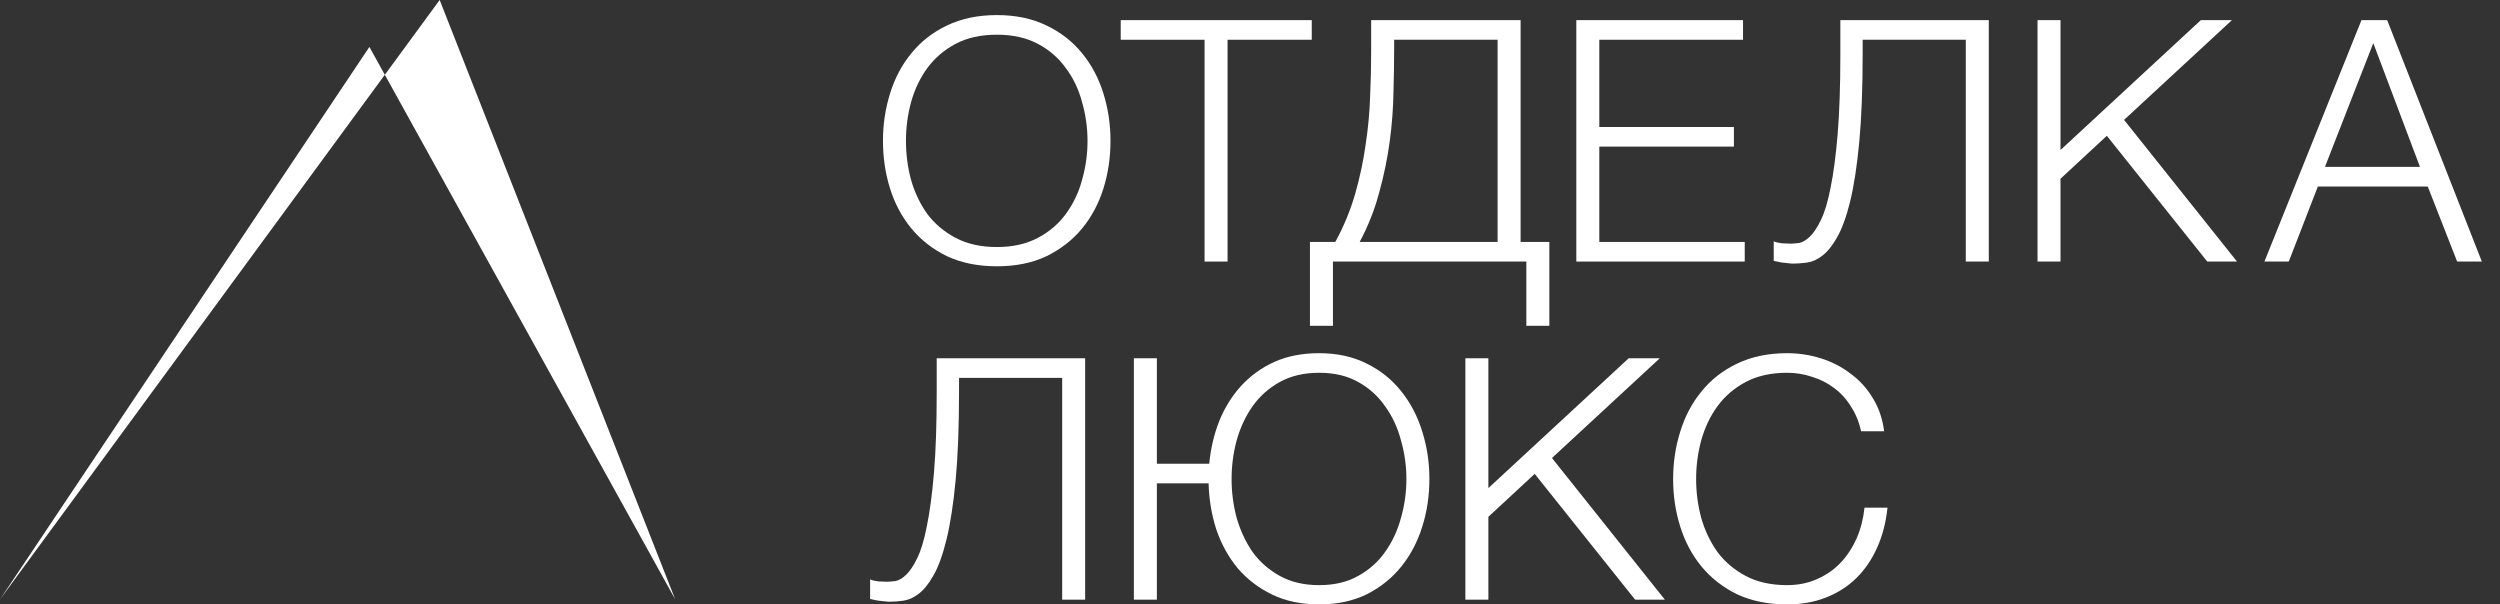 <svg width="91" height="22" viewBox="0 0 91 22" fill="none" xmlns="http://www.w3.org/2000/svg">
<rect x="0" y="0" width="91" height="22" fill="#333333" stroke="none"/>
<path d="M36.287 9.693C35.598 9.693 34.991 9.57 34.466 9.324C33.949 9.07 33.518 8.733 33.173 8.315C32.829 7.896 32.57 7.412 32.398 6.863C32.226 6.313 32.14 5.734 32.14 5.127C32.14 4.528 32.226 3.954 32.398 3.404C32.57 2.846 32.829 2.358 33.173 1.94C33.518 1.513 33.949 1.177 34.466 0.93C34.991 0.676 35.598 0.549 36.287 0.549C36.976 0.549 37.579 0.676 38.096 0.93C38.613 1.177 39.044 1.513 39.389 1.94C39.733 2.358 39.992 2.846 40.164 3.404C40.336 3.954 40.422 4.528 40.422 5.127C40.422 5.734 40.336 6.313 40.164 6.863C39.992 7.412 39.733 7.896 39.389 8.315C39.044 8.733 38.613 9.07 38.096 9.324C37.579 9.57 36.976 9.693 36.287 9.693ZM36.287 8.992C36.861 8.992 37.358 8.881 37.776 8.659C38.195 8.438 38.535 8.147 38.798 7.786C39.069 7.416 39.266 7.002 39.389 6.543C39.52 6.083 39.586 5.611 39.586 5.127C39.586 4.651 39.52 4.184 39.389 3.724C39.266 3.256 39.069 2.842 38.798 2.481C38.535 2.112 38.195 1.816 37.776 1.595C37.358 1.373 36.861 1.263 36.287 1.263C35.705 1.263 35.204 1.373 34.786 1.595C34.367 1.816 34.023 2.112 33.752 2.481C33.489 2.842 33.292 3.256 33.161 3.724C33.038 4.184 32.977 4.651 32.977 5.127C32.977 5.611 33.038 6.083 33.161 6.543C33.292 7.002 33.489 7.416 33.752 7.786C34.023 8.147 34.367 8.438 34.786 8.659C35.204 8.881 35.705 8.992 36.287 8.992Z" fill="white"/>
<path d="M43.846 1.447H40.794V0.733H47.748V1.447H44.683V9.521H43.846V1.447Z" fill="white"/>
<path d="M47.682 8.807H48.605C48.917 8.233 49.159 7.646 49.331 7.047C49.504 6.44 49.631 5.837 49.713 5.238C49.803 4.639 49.857 4.056 49.873 3.49C49.898 2.924 49.91 2.391 49.91 1.89V0.733H55.35V8.807H56.396V11.859H55.559V9.521H48.519V11.859H47.682V8.807ZM54.513 8.807V1.447H50.747V1.743C50.747 2.235 50.739 2.772 50.722 3.355C50.714 3.929 50.669 4.524 50.587 5.14C50.505 5.755 50.378 6.374 50.205 6.998C50.041 7.622 49.803 8.225 49.492 8.807H54.513Z" fill="white"/>
<path d="M57.378 0.733H63.446V1.447H58.215V4.623H63.114V5.336H58.215V8.807H63.508V9.521H57.378V0.733Z" fill="white"/>
<path d="M65.278 9.595C65.229 9.595 65.168 9.591 65.094 9.582C65.028 9.574 64.958 9.566 64.885 9.558C64.811 9.55 64.745 9.537 64.688 9.521C64.63 9.513 64.589 9.505 64.564 9.496V8.783C64.63 8.815 64.729 8.84 64.86 8.856C64.999 8.865 65.102 8.869 65.168 8.869C65.258 8.869 65.365 8.86 65.488 8.844C65.611 8.819 65.738 8.746 65.869 8.623C66.009 8.491 66.144 8.29 66.275 8.019C66.415 7.74 66.534 7.347 66.632 6.838C66.739 6.321 66.825 5.669 66.891 4.881C66.956 4.093 66.989 3.125 66.989 1.976V0.733H72.392V9.521H71.555V1.447H67.801V1.927C67.801 3.207 67.76 4.286 67.678 5.164C67.596 6.034 67.486 6.756 67.346 7.33C67.207 7.896 67.046 8.335 66.866 8.647C66.694 8.951 66.513 9.172 66.325 9.312C66.144 9.451 65.959 9.533 65.771 9.558C65.59 9.582 65.426 9.595 65.278 9.595Z" fill="white"/>
<path d="M74.166 0.733H75.002V5.46L80.11 0.733H81.242L77.316 4.364L81.427 9.521H80.344L76.689 4.943L75.002 6.506V9.521H74.166V0.733Z" fill="white"/>
<path d="M85.957 0.733H86.893L90.339 9.521H89.44L88.37 6.789H84.37L83.311 9.521H82.425L85.957 0.733ZM88.087 6.075L86.388 1.57L84.628 6.075H88.087Z" fill="white"/>
<path d="M32.386 21.902C32.337 21.902 32.275 21.898 32.201 21.889C32.136 21.881 32.066 21.873 31.992 21.865C31.918 21.857 31.852 21.844 31.795 21.828C31.738 21.82 31.697 21.811 31.672 21.803V21.089C31.738 21.122 31.836 21.147 31.967 21.163C32.107 21.171 32.209 21.175 32.275 21.175C32.365 21.175 32.472 21.167 32.595 21.151C32.718 21.126 32.845 21.052 32.977 20.929C33.116 20.798 33.251 20.597 33.383 20.326C33.522 20.047 33.641 19.654 33.739 19.145C33.846 18.628 33.932 17.976 33.998 17.188C34.064 16.4 34.096 15.432 34.096 14.283V13.04H39.499V21.828H38.663V13.754H34.909V14.234C34.909 15.514 34.868 16.593 34.786 17.471C34.704 18.341 34.593 19.063 34.453 19.637C34.314 20.203 34.154 20.642 33.973 20.954C33.801 21.258 33.621 21.479 33.432 21.619C33.251 21.758 33.067 21.84 32.878 21.865C32.697 21.889 32.533 21.902 32.386 21.902Z" fill="white"/>
<path d="M48.017 22C47.369 22 46.799 21.881 46.307 21.643C45.814 21.405 45.396 21.085 45.051 20.683C44.715 20.273 44.456 19.805 44.276 19.28C44.104 18.747 44.009 18.185 43.993 17.594H42.11V21.828H41.273V13.04H42.11V16.88H44.017C44.067 16.339 44.186 15.826 44.374 15.342C44.571 14.85 44.838 14.419 45.174 14.05C45.511 13.68 45.913 13.389 46.38 13.176C46.856 12.962 47.402 12.856 48.017 12.856C48.674 12.856 49.252 12.983 49.753 13.237C50.253 13.483 50.672 13.82 51.008 14.246C51.344 14.665 51.599 15.153 51.771 15.711C51.944 16.261 52.03 16.835 52.03 17.434C52.03 18.041 51.944 18.62 51.771 19.169C51.599 19.719 51.344 20.203 51.008 20.622C50.672 21.04 50.253 21.377 49.753 21.631C49.252 21.877 48.674 22 48.017 22ZM48.017 21.299C48.567 21.299 49.039 21.188 49.433 20.966C49.835 20.745 50.163 20.453 50.417 20.092C50.68 19.723 50.873 19.309 50.996 18.849C51.127 18.39 51.193 17.918 51.193 17.434C51.193 16.958 51.127 16.49 50.996 16.031C50.873 15.563 50.68 15.149 50.417 14.788C50.163 14.419 49.835 14.123 49.433 13.902C49.039 13.68 48.567 13.569 48.017 13.569C47.468 13.569 46.992 13.68 46.59 13.902C46.188 14.123 45.855 14.419 45.593 14.788C45.339 15.149 45.146 15.563 45.014 16.031C44.891 16.49 44.83 16.958 44.83 17.434C44.83 17.918 44.891 18.39 45.014 18.849C45.146 19.309 45.339 19.723 45.593 20.092C45.855 20.453 46.188 20.745 46.59 20.966C46.992 21.188 47.468 21.299 48.017 21.299Z" fill="white"/>
<path d="M53.34 13.04H54.177V17.766L59.285 13.04H60.417L56.491 16.671L60.601 21.828H59.518L55.863 17.249L54.177 18.812V21.828H53.34V13.04Z" fill="white"/>
<path d="M65.05 22C64.361 22 63.753 21.877 63.228 21.631C62.711 21.377 62.281 21.04 61.936 20.622C61.591 20.203 61.333 19.719 61.161 19.169C60.988 18.62 60.902 18.041 60.902 17.434C60.902 16.835 60.988 16.261 61.161 15.711C61.333 15.153 61.591 14.665 61.936 14.246C62.281 13.82 62.711 13.483 63.228 13.237C63.753 12.983 64.361 12.856 65.05 12.856C65.468 12.856 65.874 12.917 66.268 13.04C66.67 13.163 67.031 13.348 67.351 13.594C67.68 13.832 67.95 14.127 68.163 14.48C68.385 14.833 68.525 15.239 68.582 15.699H67.745C67.671 15.362 67.548 15.063 67.376 14.8C67.212 14.53 67.007 14.304 66.76 14.123C66.523 13.943 66.256 13.807 65.96 13.717C65.673 13.619 65.37 13.569 65.05 13.569C64.467 13.569 63.967 13.68 63.548 13.902C63.13 14.123 62.785 14.419 62.514 14.788C62.252 15.149 62.055 15.563 61.924 16.031C61.801 16.49 61.739 16.958 61.739 17.434C61.739 17.918 61.801 18.39 61.924 18.849C62.055 19.309 62.252 19.723 62.514 20.092C62.785 20.453 63.13 20.745 63.548 20.966C63.967 21.188 64.467 21.299 65.05 21.299C65.452 21.299 65.817 21.225 66.145 21.077C66.481 20.929 66.769 20.728 67.007 20.474C67.245 20.22 67.437 19.924 67.585 19.588C67.733 19.243 67.827 18.874 67.868 18.48H68.705C68.648 19.022 68.52 19.51 68.323 19.945C68.127 20.38 67.872 20.749 67.561 21.052C67.249 21.356 66.879 21.59 66.453 21.754C66.034 21.918 65.567 22 65.05 22Z" fill="white"/>
<path d="M16.004 0L24.578 21.818L13.446 1.708L0 21.818L16.004 0Z" fill="white"/>
</svg>
